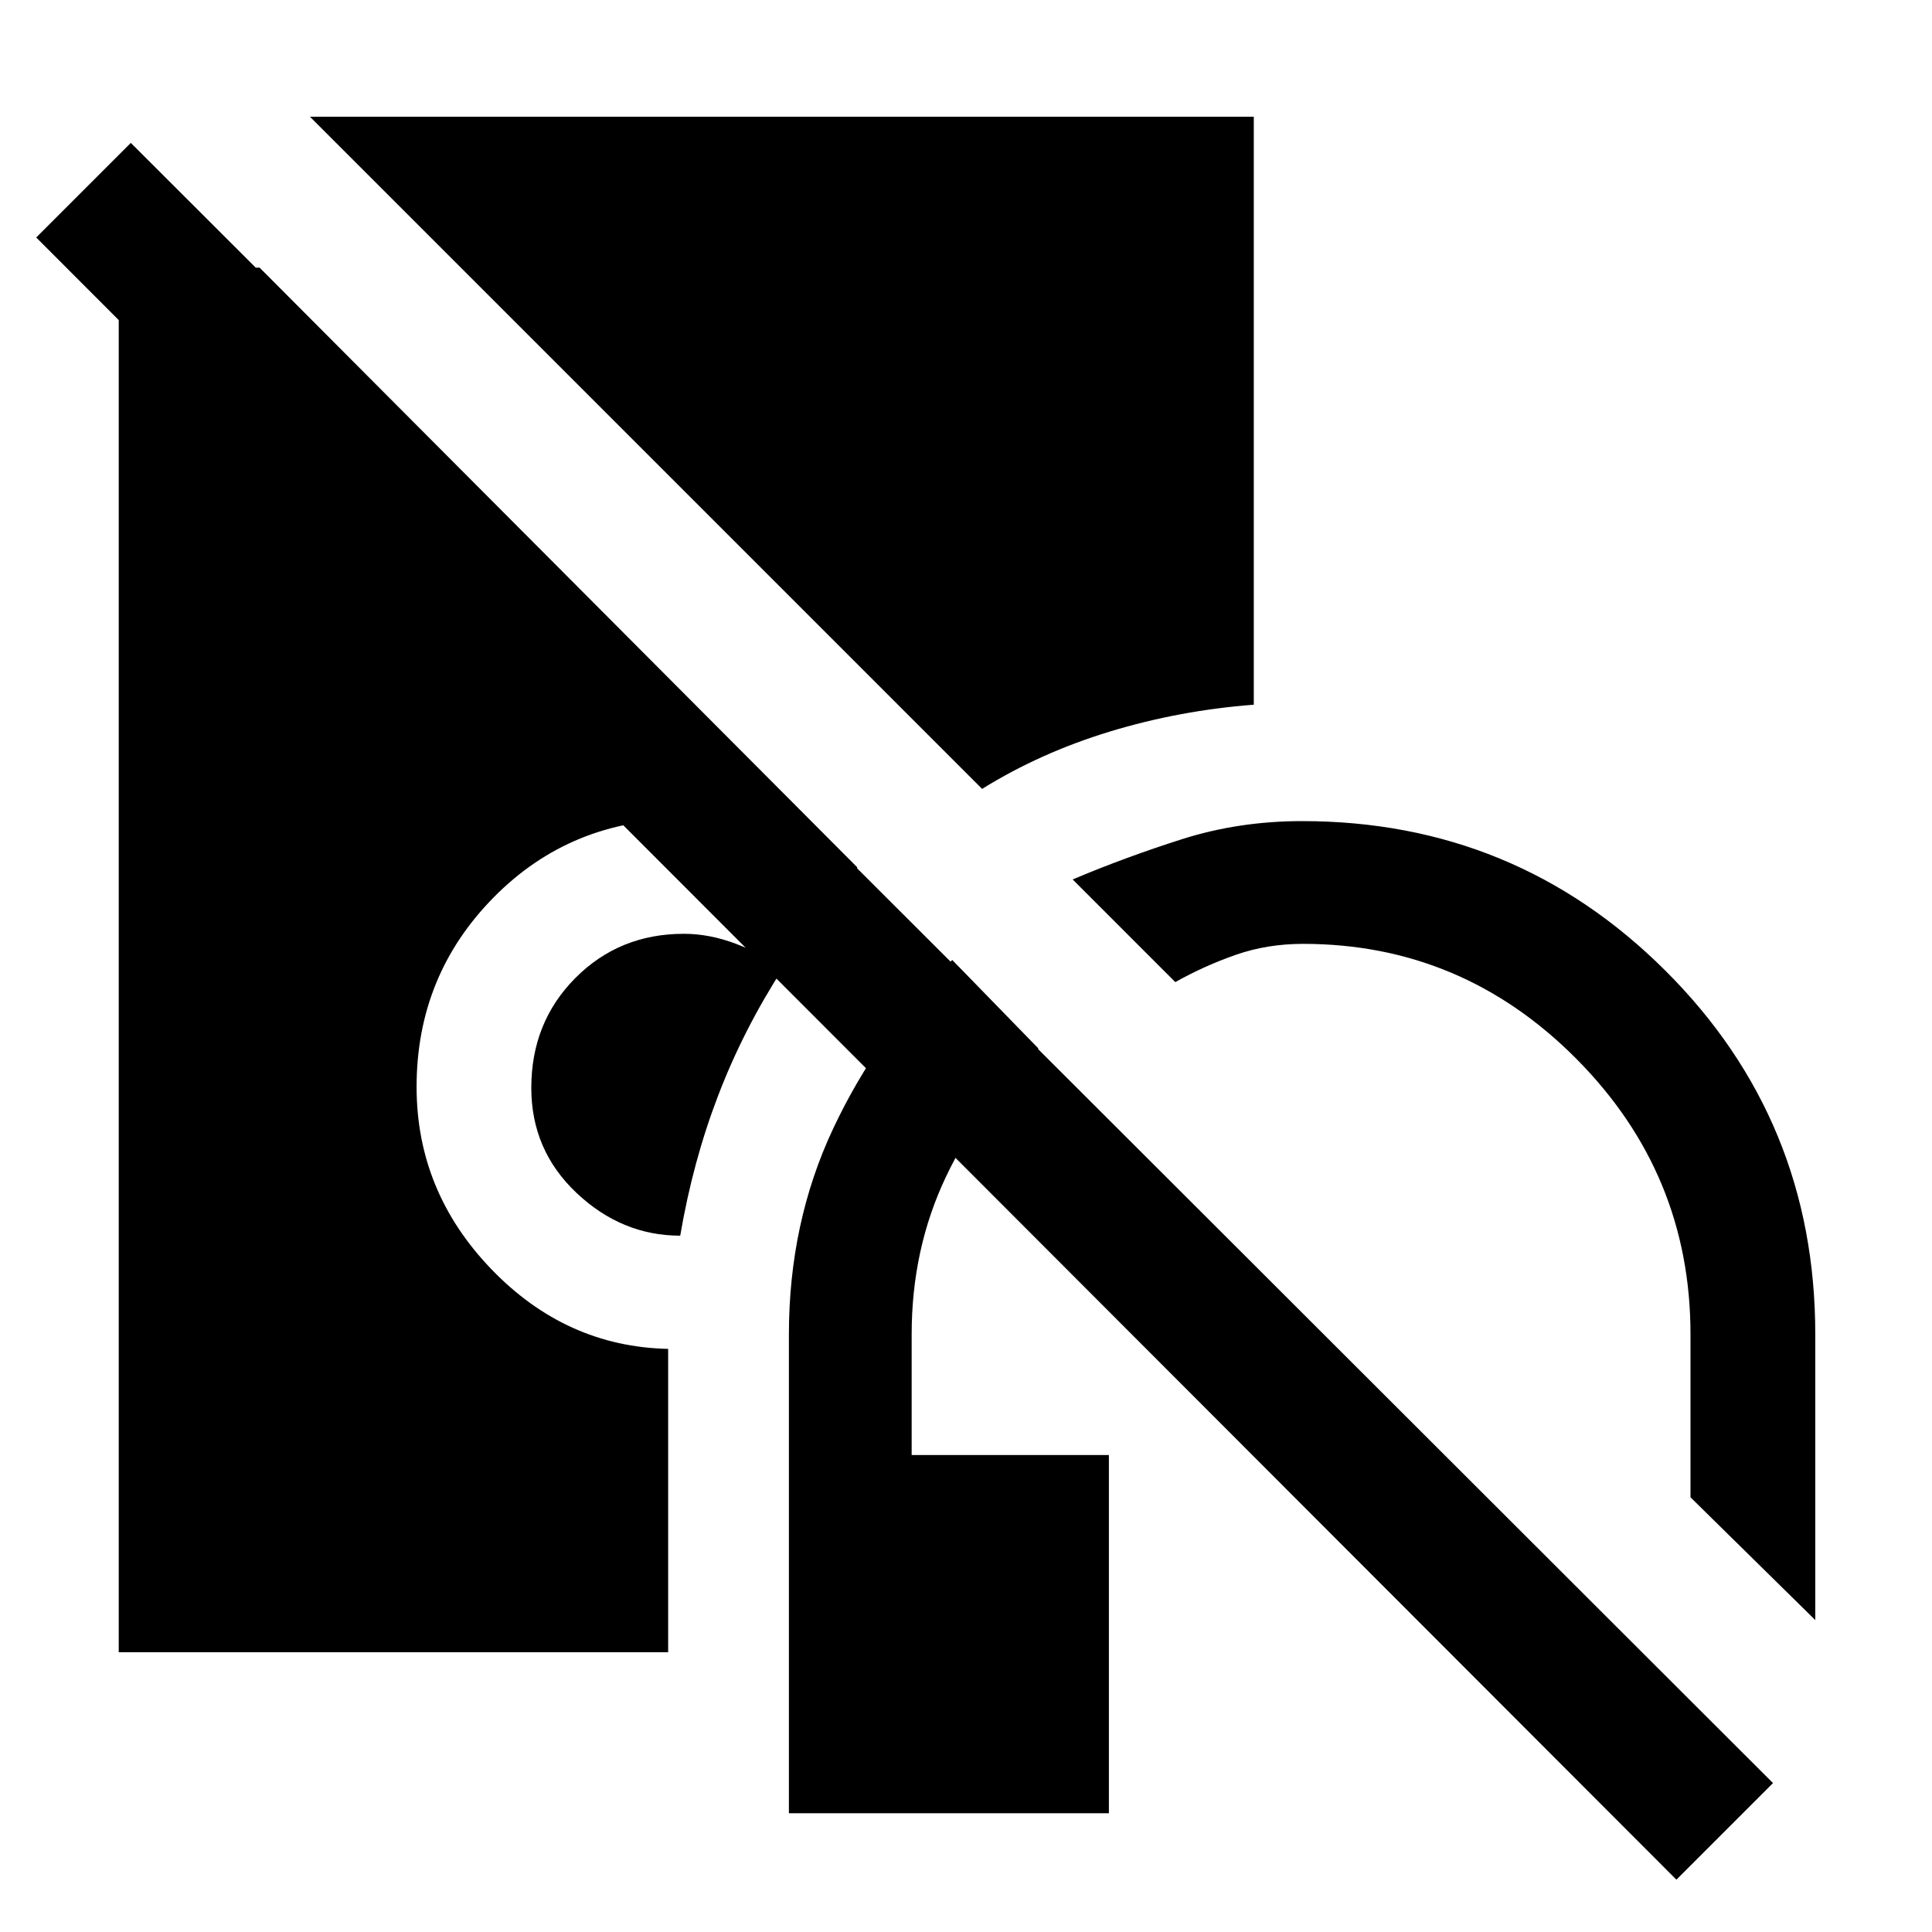 <svg xmlns="http://www.w3.org/2000/svg" height="48" viewBox="0 -960 960 960" width="48"><path d="M392-59v-237.928q0-55.507 22-102.289Q436-446 473.16-483L516-439q-29 28-46 63.814-17 35.813-17 78.186v60h98v178H392Zm510-96-62-61v-81q0-79.833-56.75-136.917Q726.5-491 647.5-491q-17.829 0-33.437 5.444Q598.456-480.111 584-472l-51-51q26-11 54.275-20T647-552q105.917 0 180.458 74.25Q902-403.5 902-297v142ZM338-346q-29 0-51.5-21.217T264-419.455Q264-452 285.861-474q21.86-22 53.947-22 12.817 0 25.942 5T389-478.757q-19.465 30.086-32.099 62.986Q344.267-382.871 338-346Zm150-222L154-902h469v292.163Q586-607 551.5-596.5T488-568ZM59-139v-688h70l297 298q-1 3-1.5 3t-1.5 1q-18-12-39.583-20-21.584-8-43.417-8-56.314 0-94.657 38.861Q207-475.278 207-419.938q0 51.938 37.087 90.514 37.088 38.577 87.913 39.68V-139H59ZM833-26 18-842l47-47L881-74l-48 48Z"/></svg>